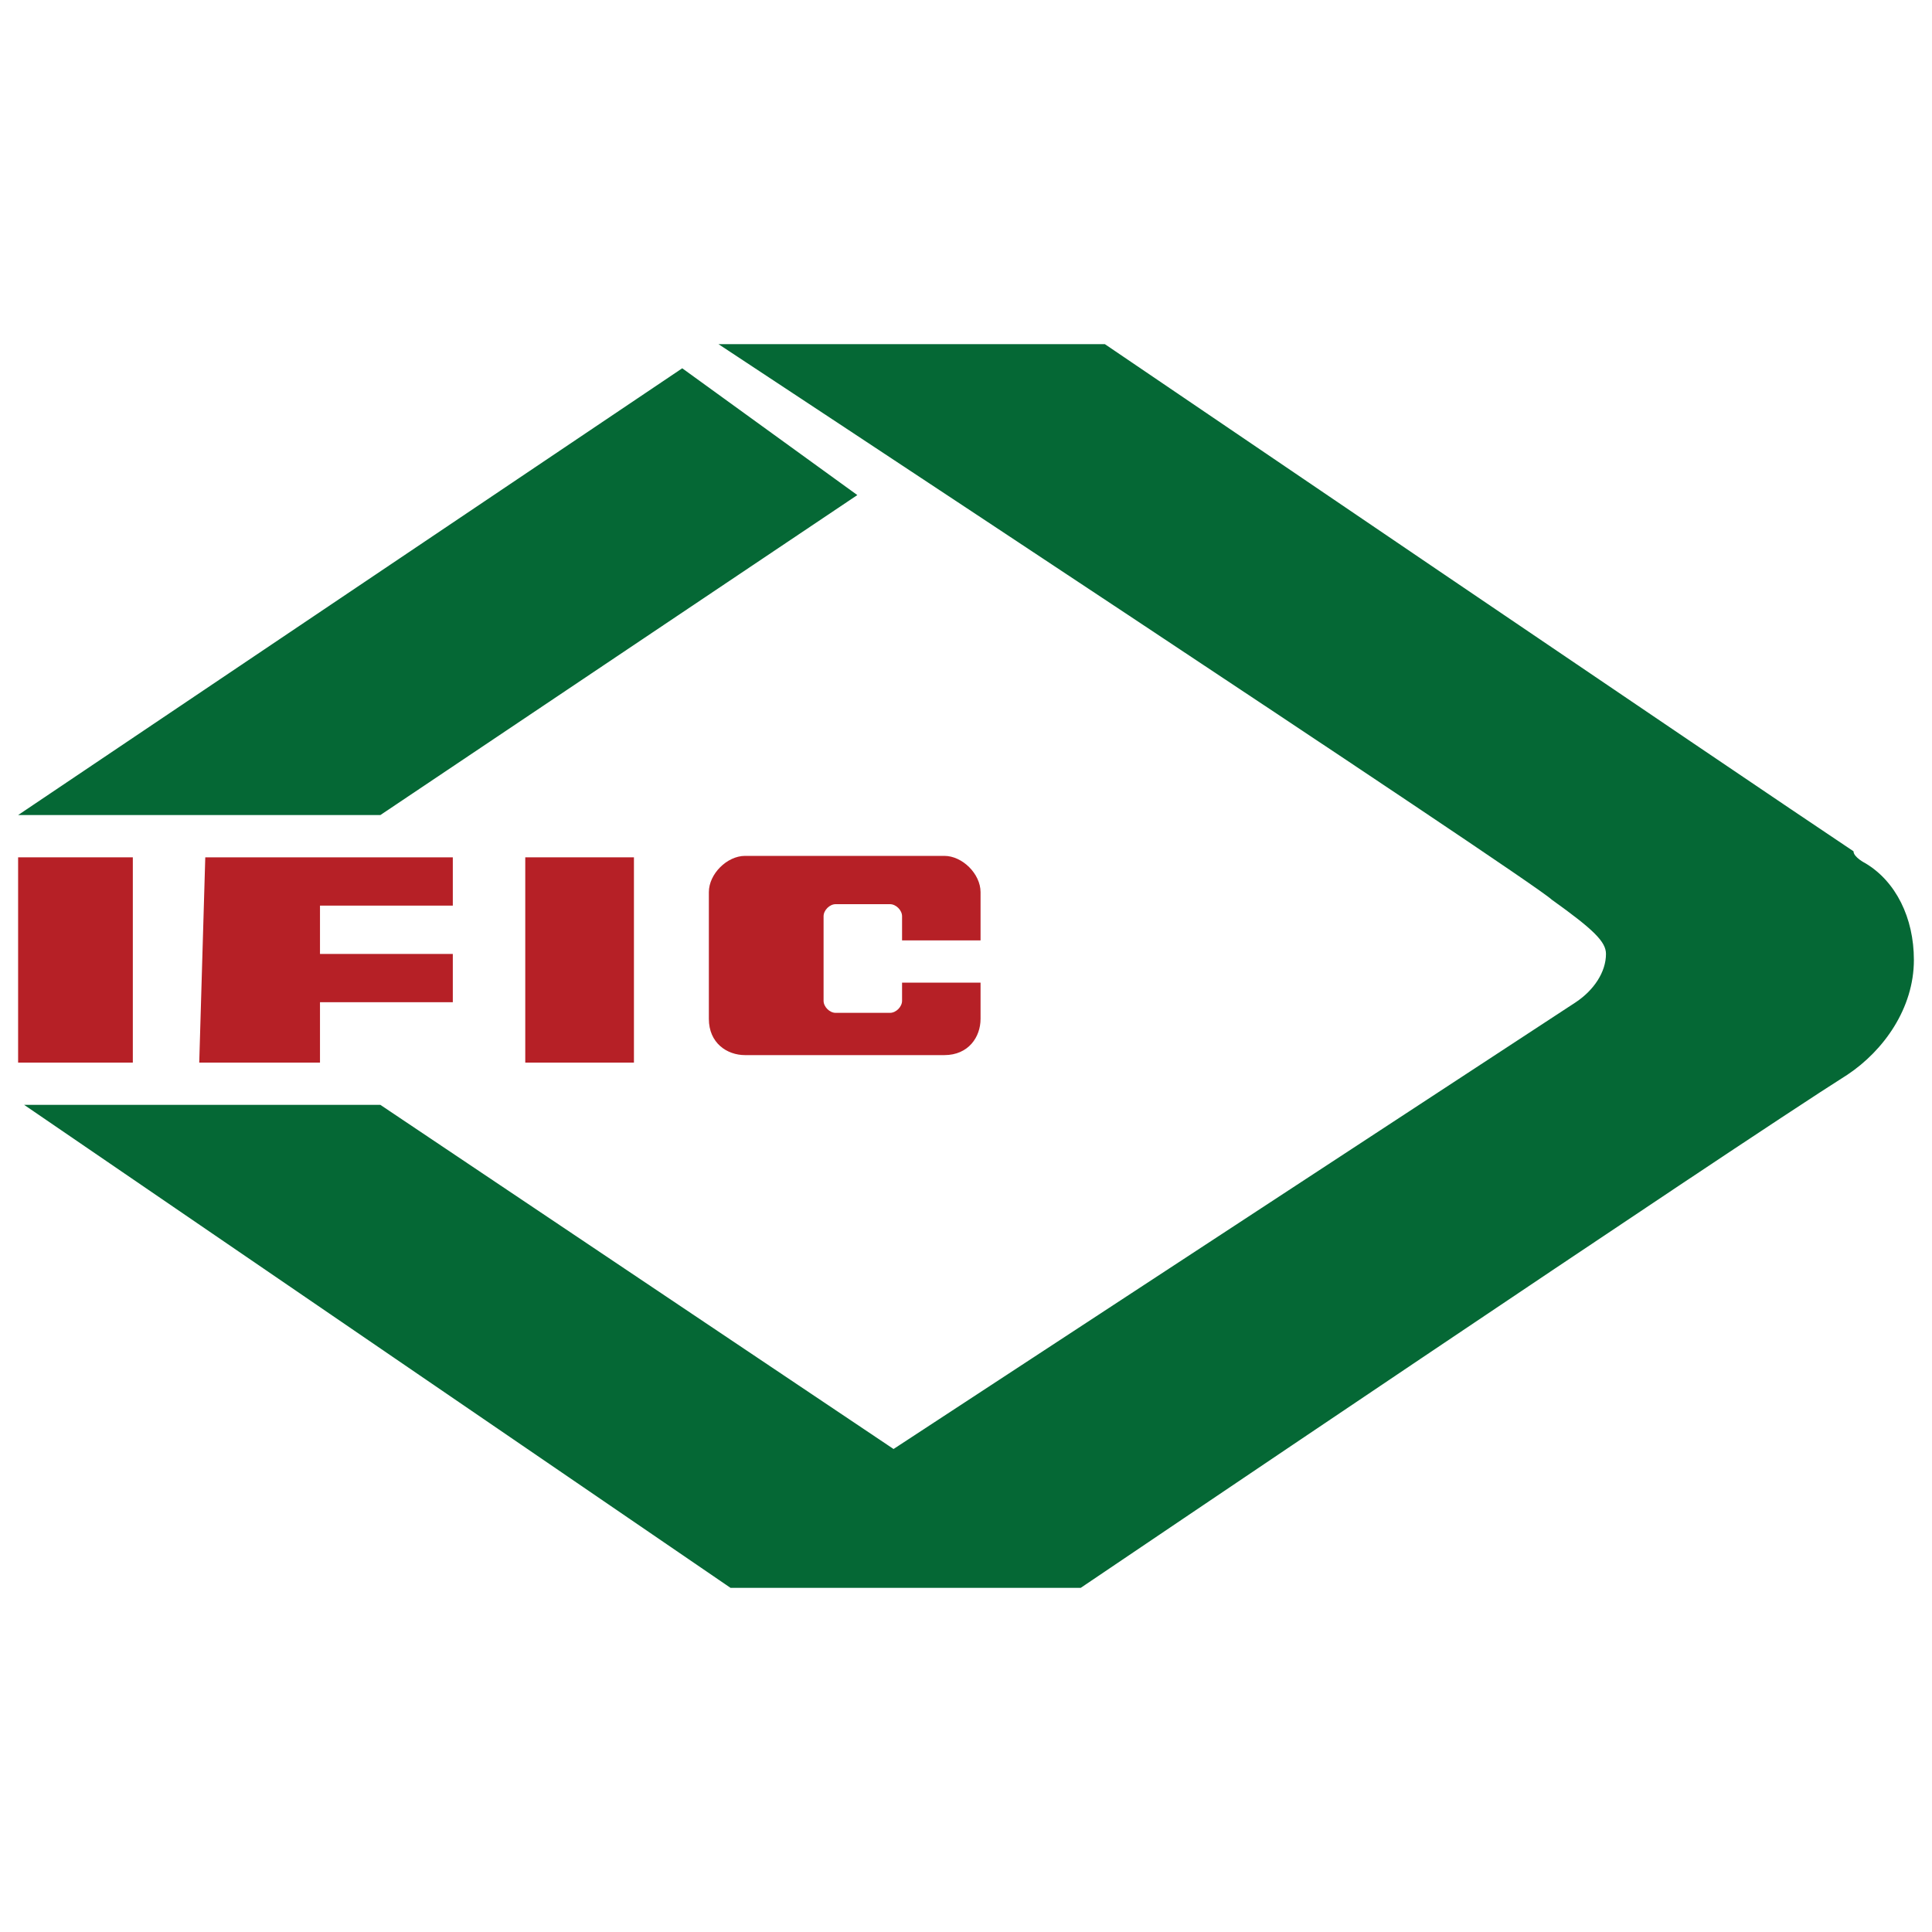 <?xml version="1.0" encoding="utf-8"?>
<!-- Generator: Adobe Illustrator 19.0.0, SVG Export Plug-In . SVG Version: 6.00 Build 0)  -->
<svg version="1.1" id="Layer_1" xmlns="http://www.w3.org/2000/svg" xmlns:xlink="http://www.w3.org/1999/xlink" x="0px" y="0px"
	 viewBox="0 0 32 32" style="enable-background:new 0 0 32 32;" xml:space="preserve">
<style type="text/css">
	.st0{fill:#B62026;}
	.st1{fill:#056835;}
</style>
<g id="XMLID_1_">
	<rect id="Rectangle_150" x="0.3" y="14.2" class="st0" width="1.9" height="3.4"/>
	<path id="Path_443" class="st1" d="M0.3,13.5l11-7.4l2.9,2.1l-7.9,5.3L0.3,13.5z"/>
	<path id="Path_444" class="st0" d="M3.4,14.2h4.1V15H5.3v0.8h2.2v0.8H5.3v1h-2L3.4,14.2z"/>
	<rect id="Rectangle_151" x="8.7" y="14.2" class="st0" width="1.8" height="3.4"/>
	<g id="Group_234" transform="translate(19.541 14.476)">
		<path id="Path_445" class="st0" d="M-4.6,2.1c0,0.1-0.1,0.2-0.2,0.2h-0.9c-0.1,0-0.2-0.1-0.2-0.2V0.7c0-0.1,0.1-0.2,0.2-0.2h0.9
			c0.1,0,0.2,0.1,0.2,0.2c0,0,0,0,0,0v0.4h1.3V0.3c0-0.3-0.3-0.6-0.6-0.6c0,0,0,0,0,0h-3.3c-0.3,0-0.6,0.3-0.6,0.6c0,0,0,0,0,0v2.1
			c0,0.4,0.3,0.6,0.6,0.6c0,0,0,0,0,0h3.3c0.4,0,0.6-0.3,0.6-0.6c0,0,0,0,0,0V1.8h-1.3V2.1z"/>
	</g>
	<path id="Path_446" class="st1" d="M30.9,14.3c0,0-0.2-0.1-0.2-0.2c-1.8-1.2-12.4-8.4-12.4-8.4h-6.4c0,0,13.5,8.9,13.8,9.2
		c0.7,0.5,0.9,0.7,0.9,0.9c0,0.3-0.2,0.6-0.5,0.8L14.8,24l-8.5-5.7l-5.9,0l11.7,8h5.8c0,0,10.8-7.3,12.7-8.5
		c0.6-0.4,1.1-1.1,1.1-1.9C31.7,15.2,31.4,14.6,30.9,14.3z"/>
</g>
</svg>
